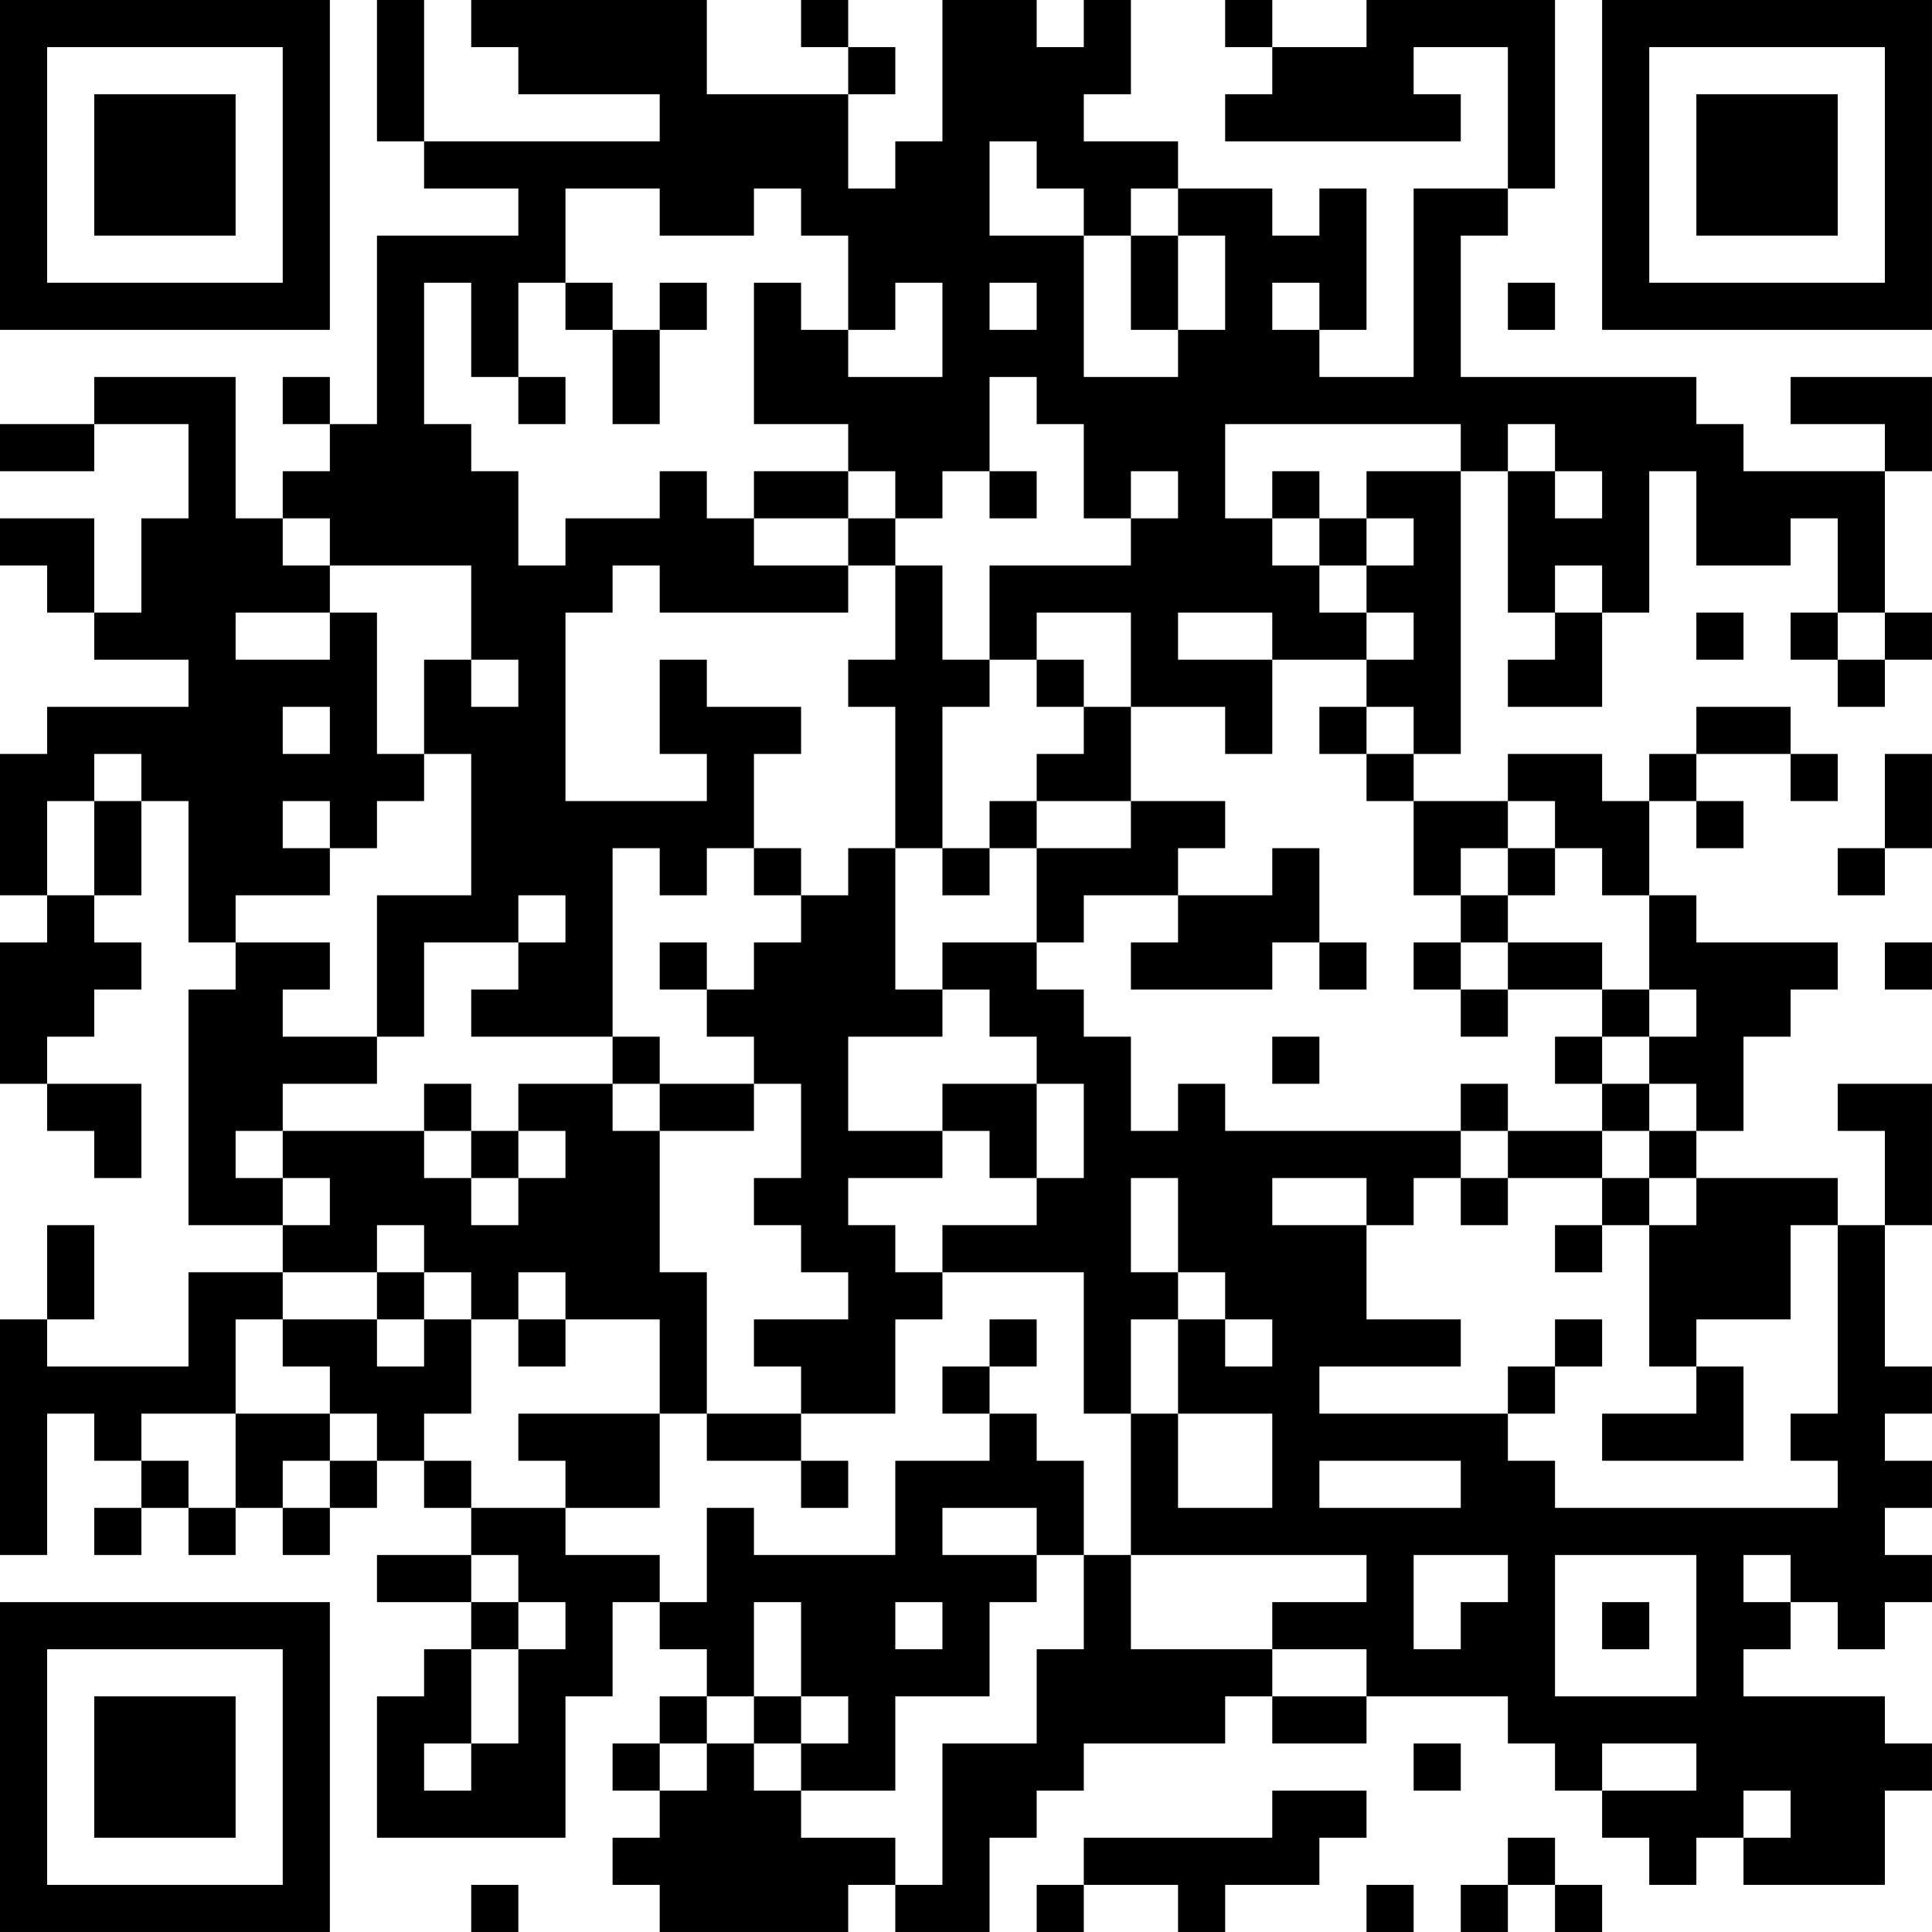 <?xml version="1.0" encoding="UTF-8"?>
<svg xmlns="http://www.w3.org/2000/svg" version="1.1" width="200" height="200" viewBox="0 0 200 200"><rect x="0" y="0" width="200" height="200" fill="#ffffff"/><g transform="scale(4.878)"><g transform="translate(0,0)"><path fill-rule="evenodd" d="M8 0L8 3L9 3L9 4L11 4L11 5L8 5L8 9L7 9L7 8L6 8L6 9L7 9L7 10L6 10L6 11L5 11L5 8L2 8L2 9L0 9L0 10L2 10L2 9L4 9L4 11L3 11L3 13L2 13L2 11L0 11L0 12L1 12L1 13L2 13L2 14L4 14L4 15L1 15L1 16L0 16L0 19L1 19L1 20L0 20L0 23L1 23L1 24L2 24L2 25L3 25L3 23L1 23L1 22L2 22L2 21L3 21L3 20L2 20L2 19L3 19L3 17L4 17L4 20L5 20L5 21L4 21L4 26L6 26L6 27L4 27L4 29L1 29L1 28L2 28L2 26L1 26L1 28L0 28L0 33L1 33L1 30L2 30L2 31L3 31L3 32L2 32L2 33L3 33L3 32L4 32L4 33L5 33L5 32L6 32L6 33L7 33L7 32L8 32L8 31L9 31L9 32L10 32L10 33L8 33L8 34L10 34L10 35L9 35L9 36L8 36L8 39L12 39L12 36L13 36L13 34L14 34L14 35L15 35L15 36L14 36L14 37L13 37L13 38L14 38L14 39L13 39L13 40L14 40L14 41L18 41L18 40L19 40L19 41L21 41L21 39L22 39L22 38L23 38L23 37L26 37L26 36L27 36L27 37L29 37L29 36L32 36L32 37L33 37L33 38L34 38L34 39L35 39L35 40L36 40L36 39L37 39L37 40L40 40L40 38L41 38L41 37L40 37L40 36L37 36L37 35L38 35L38 34L39 34L39 35L40 35L40 34L41 34L41 33L40 33L40 32L41 32L41 31L40 31L40 30L41 30L41 29L40 29L40 26L41 26L41 23L39 23L39 24L40 24L40 26L39 26L39 25L36 25L36 24L37 24L37 22L38 22L38 21L39 21L39 20L36 20L36 19L35 19L35 17L36 17L36 18L37 18L37 17L36 17L36 16L38 16L38 17L39 17L39 16L38 16L38 15L36 15L36 16L35 16L35 17L34 17L34 16L32 16L32 17L30 17L30 16L31 16L31 10L32 10L32 13L33 13L33 14L32 14L32 15L34 15L34 13L35 13L35 10L36 10L36 12L38 12L38 11L39 11L39 13L38 13L38 14L39 14L39 15L40 15L40 14L41 14L41 13L40 13L40 10L41 10L41 8L38 8L38 9L40 9L40 10L37 10L37 9L36 9L36 8L31 8L31 5L32 5L32 4L33 4L33 0L29 0L29 1L27 1L27 0L26 0L26 1L27 1L27 2L26 2L26 3L31 3L31 2L30 2L30 1L32 1L32 4L30 4L30 8L28 8L28 7L29 7L29 4L28 4L28 5L27 5L27 4L25 4L25 3L23 3L23 2L24 2L24 0L23 0L23 1L22 1L22 0L20 0L20 3L19 3L19 4L18 4L18 2L19 2L19 1L18 1L18 0L17 0L17 1L18 1L18 2L15 2L15 0L10 0L10 1L11 1L11 2L14 2L14 3L9 3L9 0ZM21 3L21 5L23 5L23 8L25 8L25 7L26 7L26 5L25 5L25 4L24 4L24 5L23 5L23 4L22 4L22 3ZM12 4L12 6L11 6L11 8L10 8L10 6L9 6L9 9L10 9L10 10L11 10L11 12L12 12L12 11L14 11L14 10L15 10L15 11L16 11L16 12L18 12L18 13L14 13L14 12L13 12L13 13L12 13L12 17L15 17L15 16L14 16L14 14L15 14L15 15L17 15L17 16L16 16L16 18L15 18L15 19L14 19L14 18L13 18L13 22L10 22L10 21L11 21L11 20L12 20L12 19L11 19L11 20L9 20L9 22L8 22L8 19L10 19L10 16L9 16L9 14L10 14L10 15L11 15L11 14L10 14L10 12L7 12L7 11L6 11L6 12L7 12L7 13L5 13L5 14L7 14L7 13L8 13L8 16L9 16L9 17L8 17L8 18L7 18L7 17L6 17L6 18L7 18L7 19L5 19L5 20L7 20L7 21L6 21L6 22L8 22L8 23L6 23L6 24L5 24L5 25L6 25L6 26L7 26L7 25L6 25L6 24L9 24L9 25L10 25L10 26L11 26L11 25L12 25L12 24L11 24L11 23L13 23L13 24L14 24L14 27L15 27L15 30L14 30L14 28L12 28L12 27L11 27L11 28L10 28L10 27L9 27L9 26L8 26L8 27L6 27L6 28L5 28L5 30L3 30L3 31L4 31L4 32L5 32L5 30L7 30L7 31L6 31L6 32L7 32L7 31L8 31L8 30L7 30L7 29L6 29L6 28L8 28L8 29L9 29L9 28L10 28L10 30L9 30L9 31L10 31L10 32L12 32L12 33L14 33L14 34L15 34L15 32L16 32L16 33L19 33L19 31L21 31L21 30L22 30L22 31L23 31L23 33L22 33L22 32L20 32L20 33L22 33L22 34L21 34L21 36L19 36L19 38L17 38L17 37L18 37L18 36L17 36L17 34L16 34L16 36L15 36L15 37L14 37L14 38L15 38L15 37L16 37L16 38L17 38L17 39L19 39L19 40L20 40L20 37L22 37L22 35L23 35L23 33L24 33L24 35L27 35L27 36L29 36L29 35L27 35L27 34L29 34L29 33L24 33L24 30L25 30L25 32L27 32L27 30L25 30L25 28L26 28L26 29L27 29L27 28L26 28L26 27L25 27L25 25L24 25L24 27L25 27L25 28L24 28L24 30L23 30L23 27L20 27L20 26L22 26L22 25L23 25L23 23L22 23L22 22L21 22L21 21L20 21L20 20L22 20L22 21L23 21L23 22L24 22L24 24L25 24L25 23L26 23L26 24L31 24L31 25L30 25L30 26L29 26L29 25L27 25L27 26L29 26L29 28L31 28L31 29L28 29L28 30L32 30L32 31L33 31L33 32L39 32L39 31L38 31L38 30L39 30L39 26L38 26L38 28L36 28L36 29L35 29L35 26L36 26L36 25L35 25L35 24L36 24L36 23L35 23L35 22L36 22L36 21L35 21L35 19L34 19L34 18L33 18L33 17L32 17L32 18L31 18L31 19L30 19L30 17L29 17L29 16L30 16L30 15L29 15L29 14L30 14L30 13L29 13L29 12L30 12L30 11L29 11L29 10L31 10L31 9L26 9L26 11L27 11L27 12L28 12L28 13L29 13L29 14L27 14L27 13L25 13L25 14L27 14L27 16L26 16L26 15L24 15L24 13L22 13L22 14L21 14L21 12L24 12L24 11L25 11L25 10L24 10L24 11L23 11L23 9L22 9L22 8L21 8L21 10L20 10L20 11L19 11L19 10L18 10L18 9L16 9L16 6L17 6L17 7L18 7L18 8L20 8L20 6L19 6L19 7L18 7L18 5L17 5L17 4L16 4L16 5L14 5L14 4ZM24 5L24 7L25 7L25 5ZM12 6L12 7L13 7L13 9L14 9L14 7L15 7L15 6L14 6L14 7L13 7L13 6ZM21 6L21 7L22 7L22 6ZM27 6L27 7L28 7L28 6ZM32 6L32 7L33 7L33 6ZM11 8L11 9L12 9L12 8ZM32 9L32 10L33 10L33 11L34 11L34 10L33 10L33 9ZM16 10L16 11L18 11L18 12L19 12L19 14L18 14L18 15L19 15L19 18L18 18L18 19L17 19L17 18L16 18L16 19L17 19L17 20L16 20L16 21L15 21L15 20L14 20L14 21L15 21L15 22L16 22L16 23L14 23L14 22L13 22L13 23L14 23L14 24L16 24L16 23L17 23L17 25L16 25L16 26L17 26L17 27L18 27L18 28L16 28L16 29L17 29L17 30L15 30L15 31L17 31L17 32L18 32L18 31L17 31L17 30L19 30L19 28L20 28L20 27L19 27L19 26L18 26L18 25L20 25L20 24L21 24L21 25L22 25L22 23L20 23L20 24L18 24L18 22L20 22L20 21L19 21L19 18L20 18L20 19L21 19L21 18L22 18L22 20L23 20L23 19L25 19L25 20L24 20L24 21L27 21L27 20L28 20L28 21L29 21L29 20L28 20L28 18L27 18L27 19L25 19L25 18L26 18L26 17L24 17L24 15L23 15L23 14L22 14L22 15L23 15L23 16L22 16L22 17L21 17L21 18L20 18L20 15L21 15L21 14L20 14L20 12L19 12L19 11L18 11L18 10ZM21 10L21 11L22 11L22 10ZM27 10L27 11L28 11L28 12L29 12L29 11L28 11L28 10ZM33 12L33 13L34 13L34 12ZM36 13L36 14L37 14L37 13ZM39 13L39 14L40 14L40 13ZM6 15L6 16L7 16L7 15ZM28 15L28 16L29 16L29 15ZM2 16L2 17L1 17L1 19L2 19L2 17L3 17L3 16ZM40 16L40 18L39 18L39 19L40 19L40 18L41 18L41 16ZM22 17L22 18L24 18L24 17ZM32 18L32 19L31 19L31 20L30 20L30 21L31 21L31 22L32 22L32 21L34 21L34 22L33 22L33 23L34 23L34 24L32 24L32 23L31 23L31 24L32 24L32 25L31 25L31 26L32 26L32 25L34 25L34 26L33 26L33 27L34 27L34 26L35 26L35 25L34 25L34 24L35 24L35 23L34 23L34 22L35 22L35 21L34 21L34 20L32 20L32 19L33 19L33 18ZM31 20L31 21L32 21L32 20ZM40 20L40 21L41 21L41 20ZM27 22L27 23L28 23L28 22ZM9 23L9 24L10 24L10 25L11 25L11 24L10 24L10 23ZM8 27L8 28L9 28L9 27ZM11 28L11 29L12 29L12 28ZM21 28L21 29L20 29L20 30L21 30L21 29L22 29L22 28ZM33 28L33 29L32 29L32 30L33 30L33 29L34 29L34 28ZM36 29L36 30L34 30L34 31L37 31L37 29ZM11 30L11 31L12 31L12 32L14 32L14 30ZM28 31L28 32L31 32L31 31ZM10 33L10 34L11 34L11 35L10 35L10 37L9 37L9 38L10 38L10 37L11 37L11 35L12 35L12 34L11 34L11 33ZM30 33L30 35L31 35L31 34L32 34L32 33ZM33 33L33 36L36 36L36 33ZM37 33L37 34L38 34L38 33ZM19 34L19 35L20 35L20 34ZM34 34L34 35L35 35L35 34ZM16 36L16 37L17 37L17 36ZM30 37L30 38L31 38L31 37ZM34 37L34 38L36 38L36 37ZM27 38L27 39L23 39L23 40L22 40L22 41L23 41L23 40L25 40L25 41L26 41L26 40L28 40L28 39L29 39L29 38ZM37 38L37 39L38 39L38 38ZM32 39L32 40L31 40L31 41L32 41L32 40L33 40L33 41L34 41L34 40L33 40L33 39ZM10 40L10 41L11 41L11 40ZM29 40L29 41L30 41L30 40ZM0 0L0 7L7 7L7 0ZM1 1L1 6L6 6L6 1ZM2 2L2 5L5 5L5 2ZM34 0L34 7L41 7L41 0ZM35 1L35 6L40 6L40 1ZM36 2L36 5L39 5L39 2ZM0 34L0 41L7 41L7 34ZM1 35L1 40L6 40L6 35ZM2 36L2 39L5 39L5 36Z" fill="#000000"/></g></g></svg>

